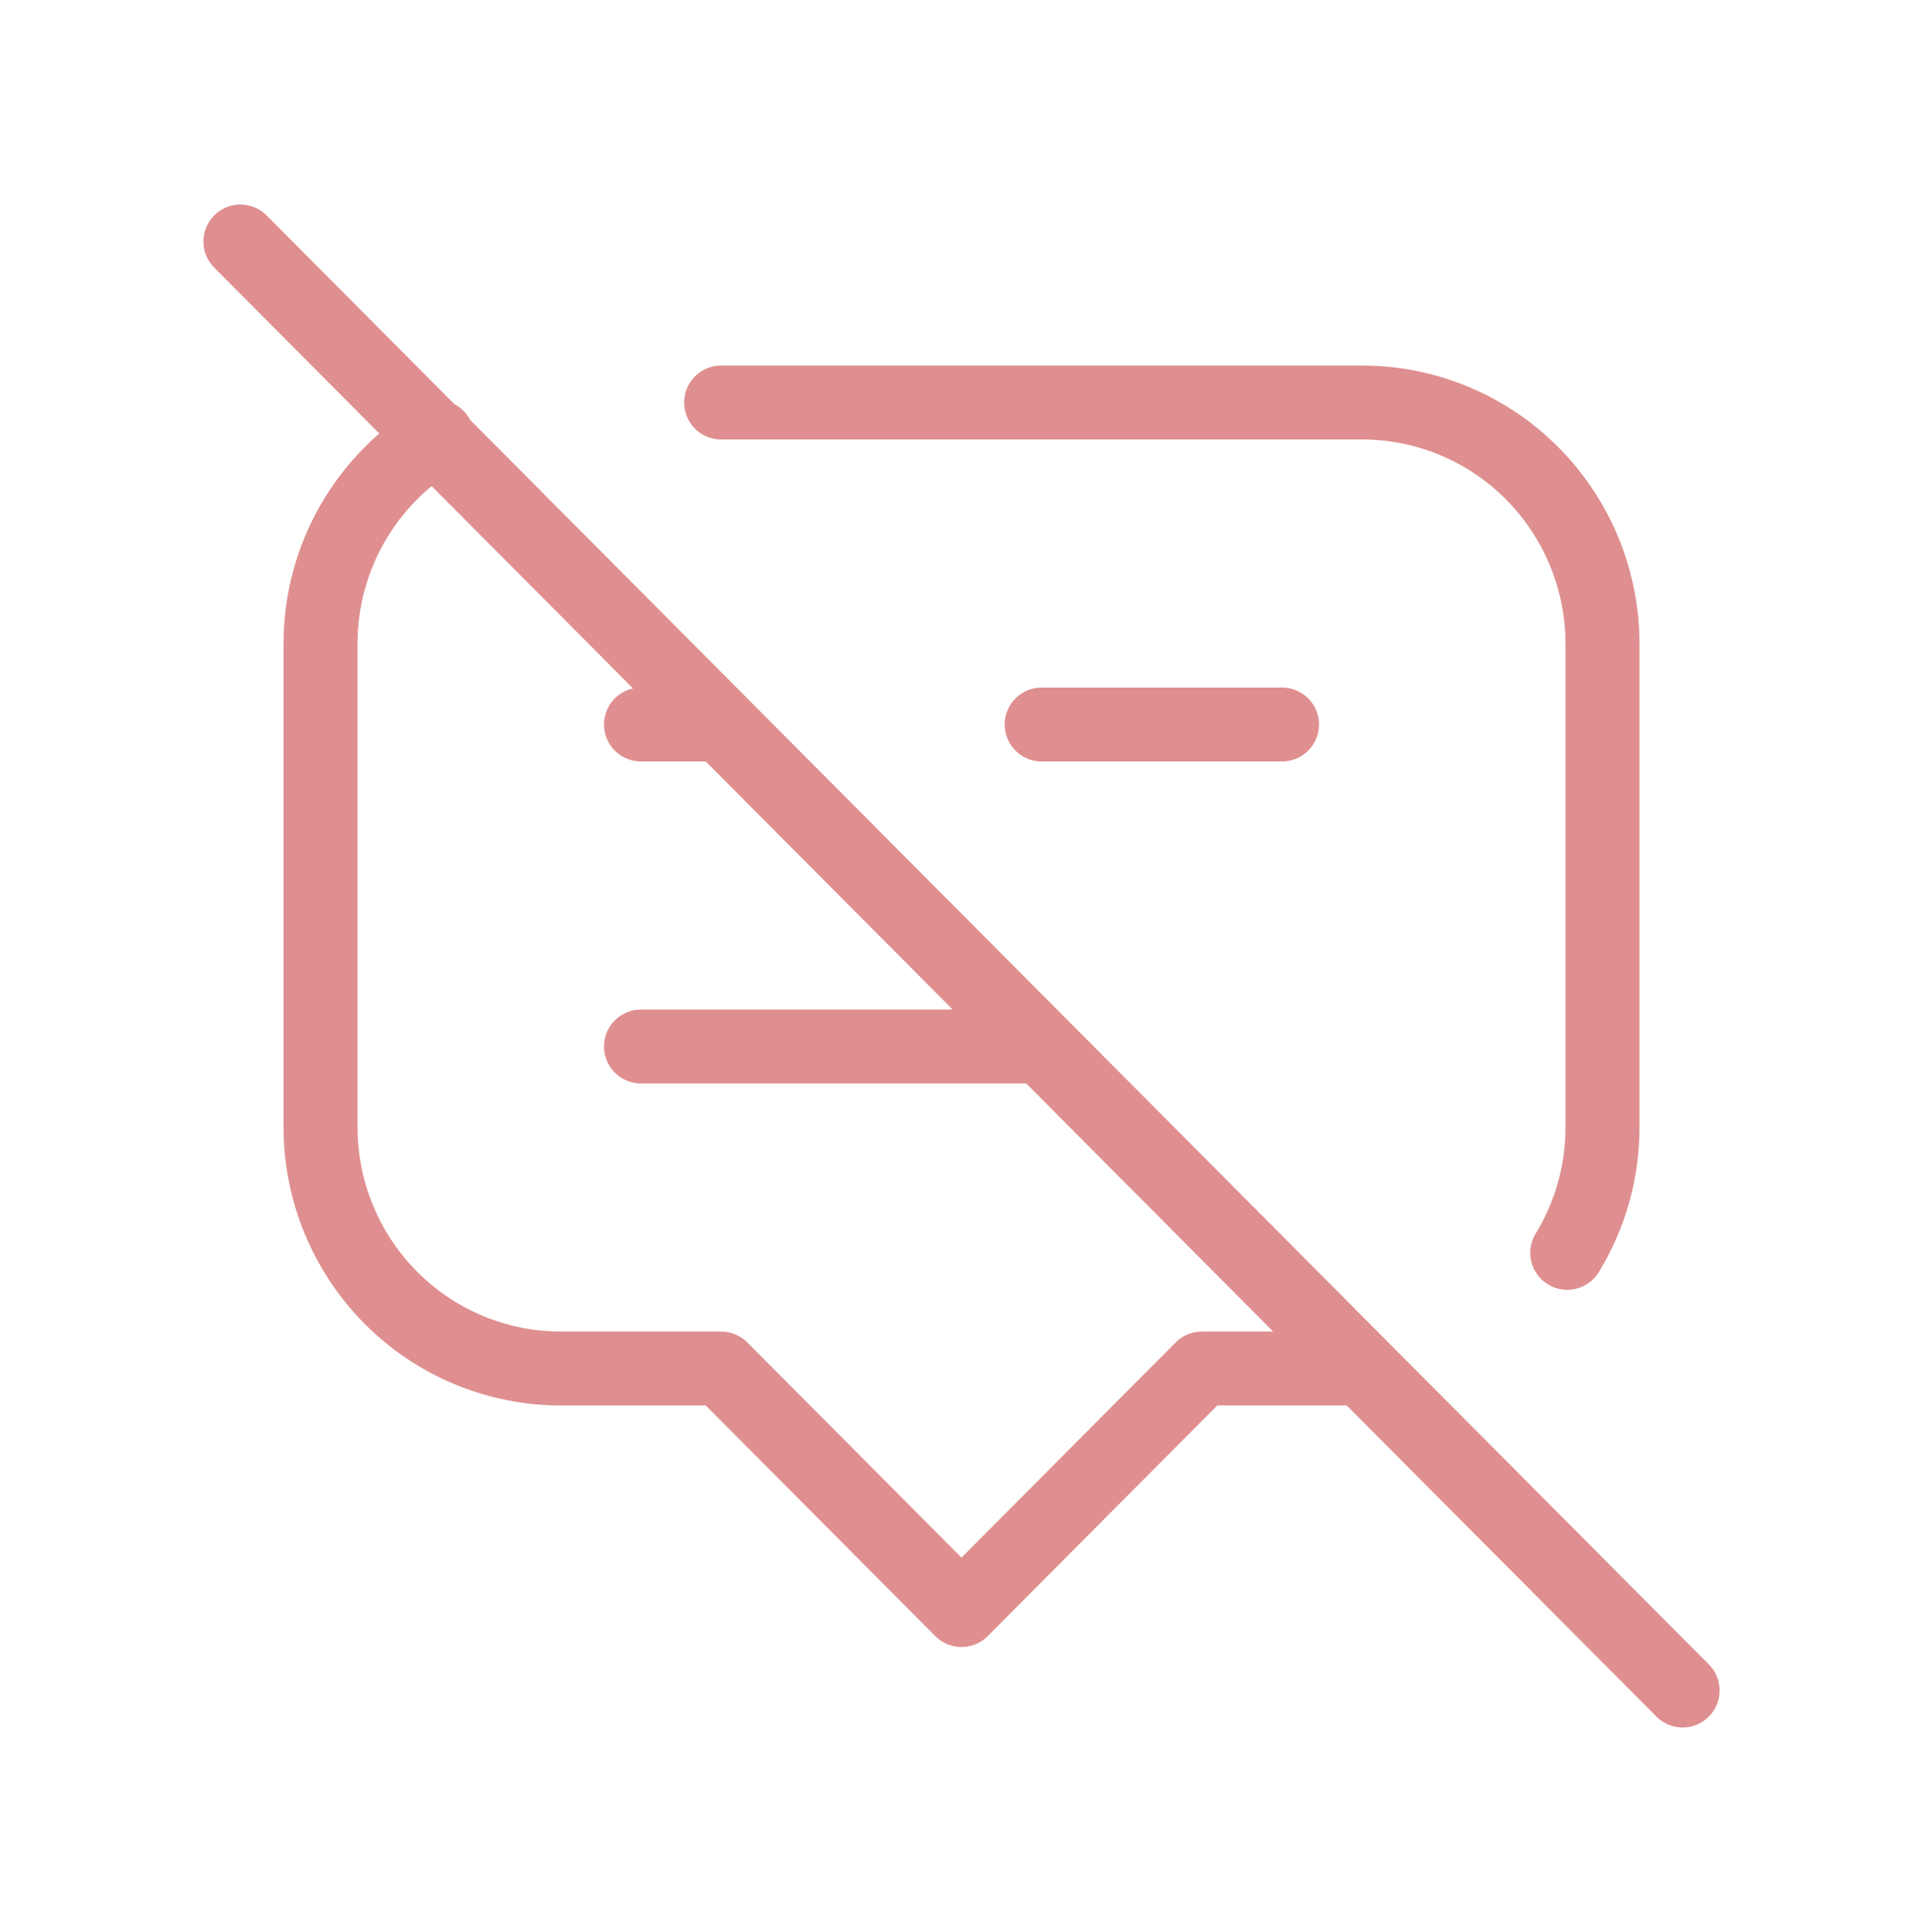 <svg width="208" height="209" viewBox="0 0 208 209" fill="none" xmlns="http://www.w3.org/2000/svg">
<path d="M78 43.542H147.333C154.229 43.542 160.842 46.294 165.718 51.194C170.594 56.093 173.333 62.738 173.333 69.667V121.917C173.345 126.722 172.025 131.435 169.52 135.528M147.333 148.042H130L104 174.167L78 148.042H60.667C53.771 148.042 47.158 145.289 42.282 140.39C37.406 135.49 34.667 128.845 34.667 121.917V69.667C34.667 60.157 39.728 51.823 47.294 47.26M69.333 78.375H78M112.667 78.375H138.667M69.333 113.208H112.667M26 26.125L182 182.875" stroke="#C12121" stroke-opacity="0.5" stroke-width="8" stroke-linecap="round" stroke-linejoin="round"/>
</svg>
